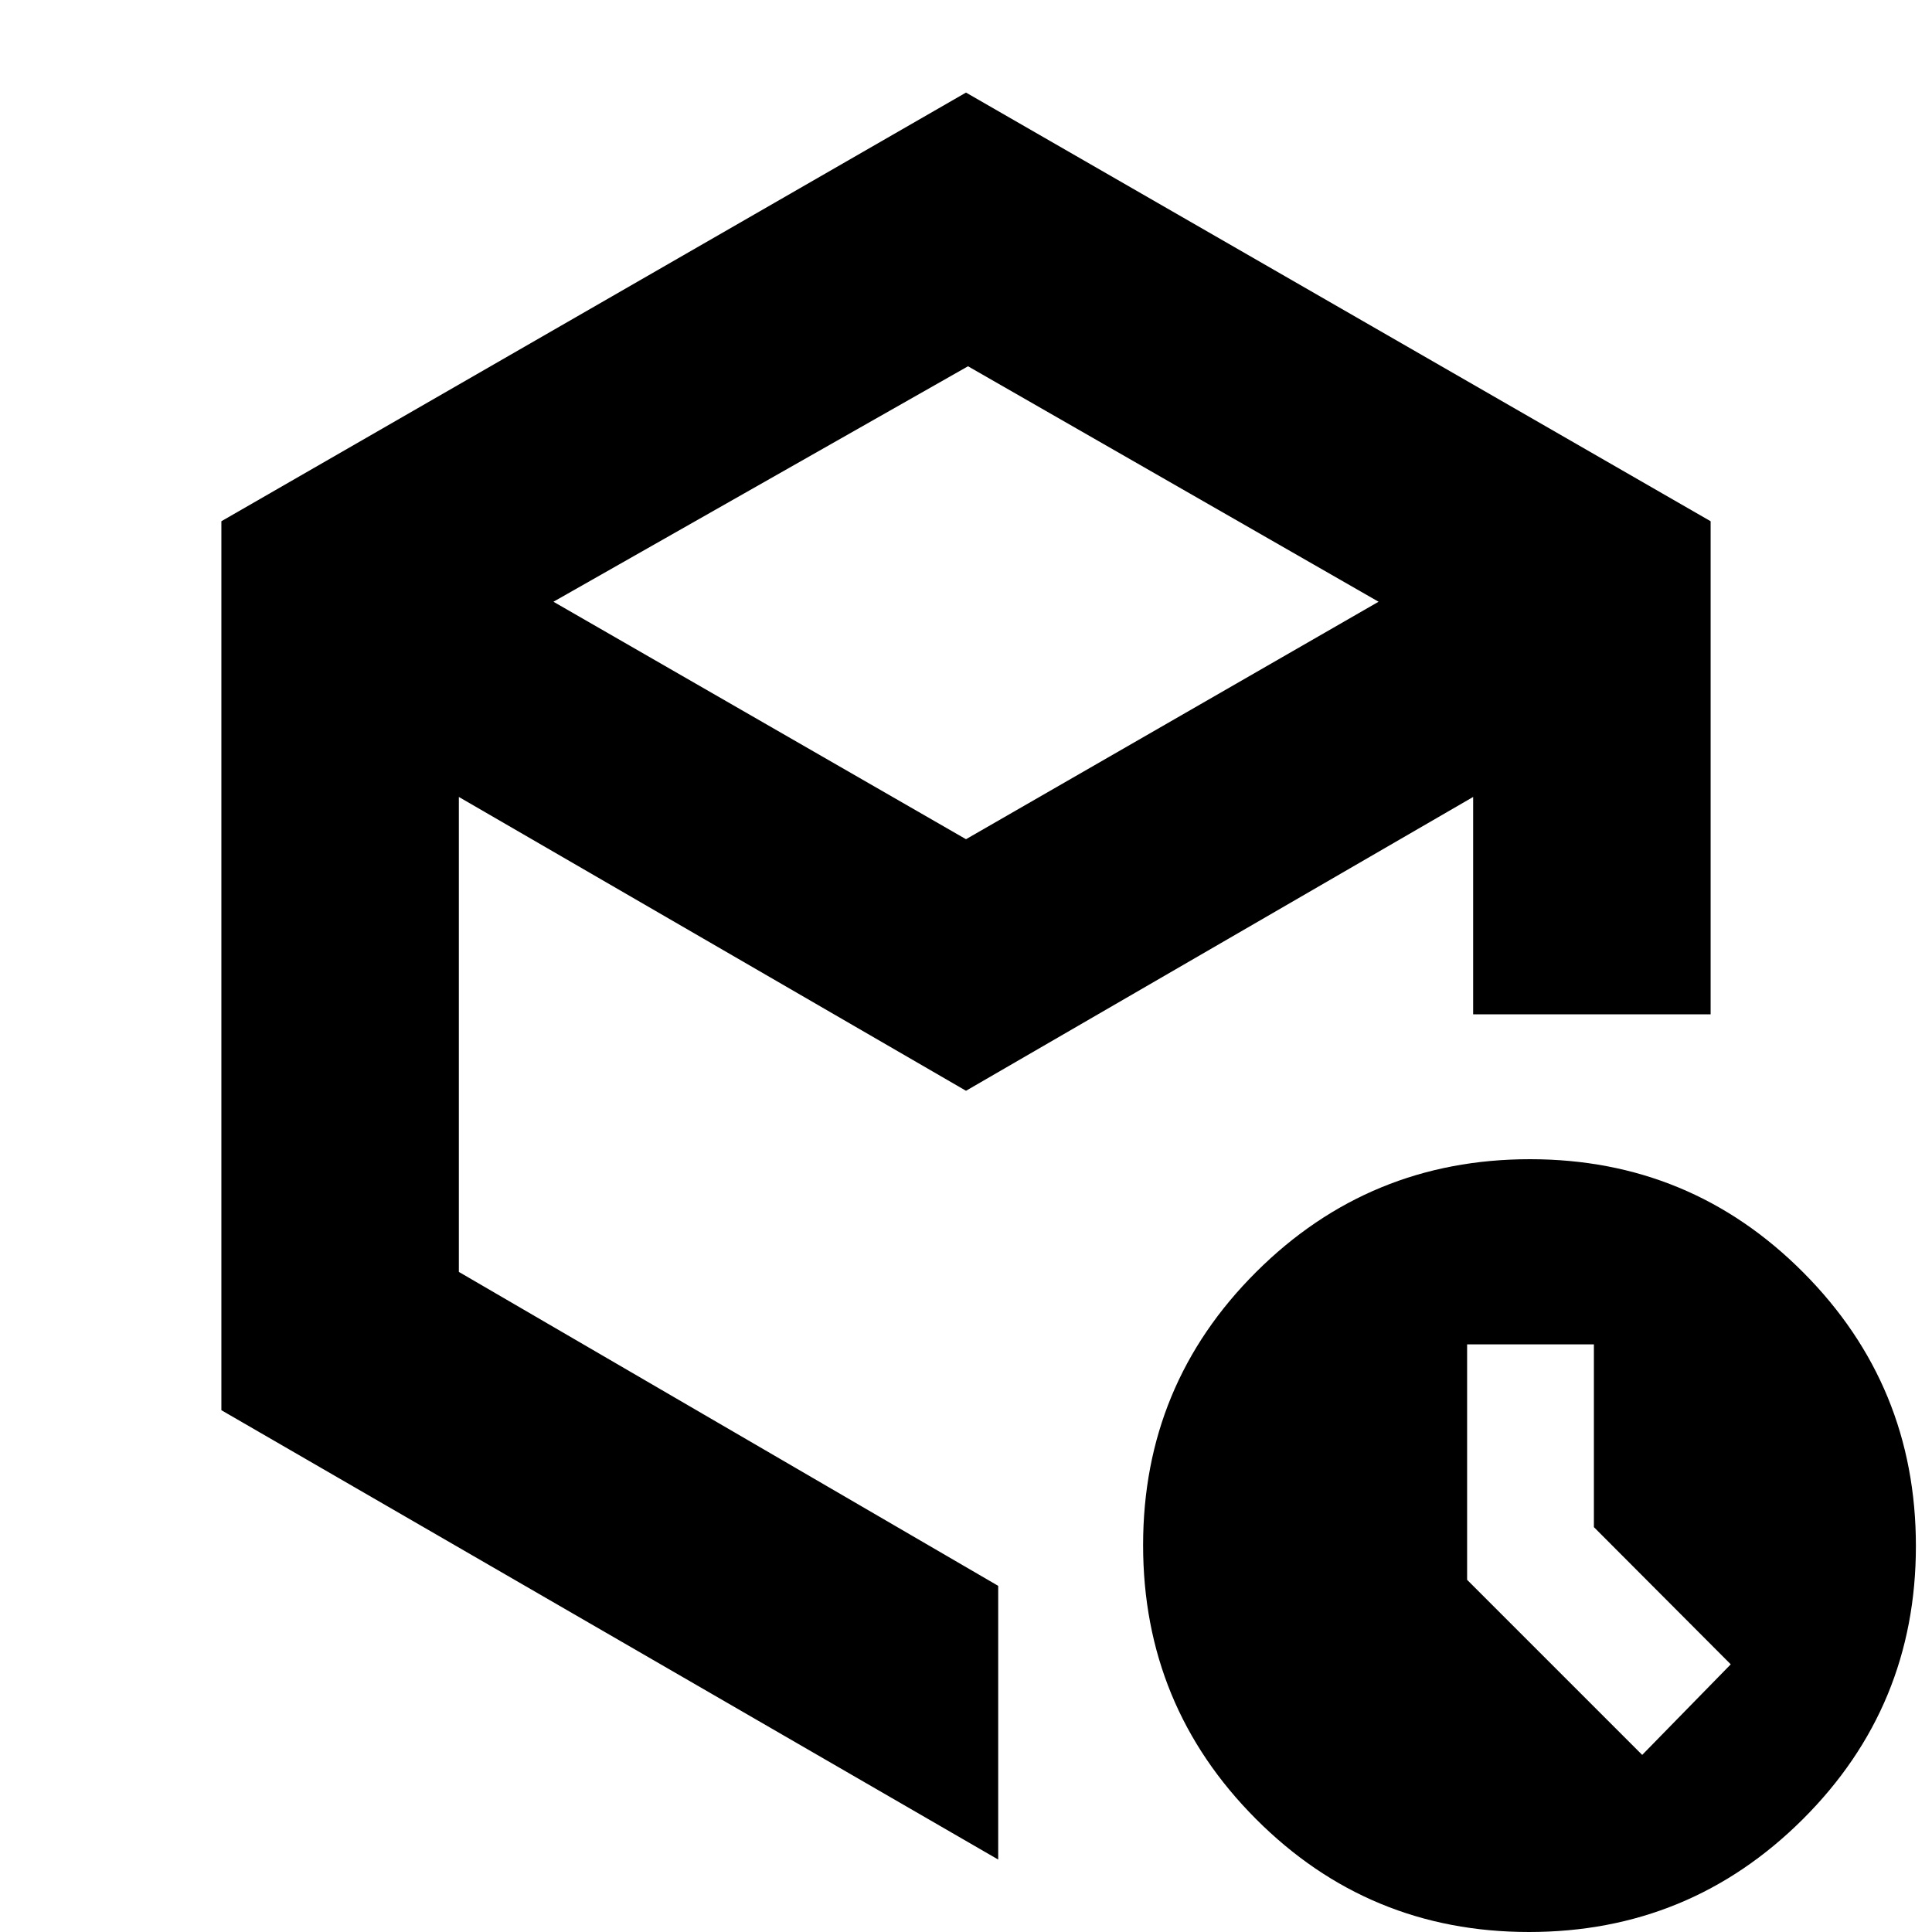 <svg xmlns="http://www.w3.org/2000/svg" height="20" viewBox="0 -960 960 960" width="20"><path d="M792-201.18V-292h-63v117l87 87 44-45-68-68.18ZM480-543l205-118-204-117-206 117 205 118ZM110-259.28V-701l370-213 370 213v245H732v-108L480-418 228-564v236l268 156v136L110-259.28ZM759.77 0Q680 0 624-56.23q-56-56.22-56-136Q568-272 624.23-328q56.22-56 136-56Q840-384 896-327.77q56 56.22 56 136Q952-112 895.77-56q-56.22 56-136 56ZM496-476Z"/></svg>